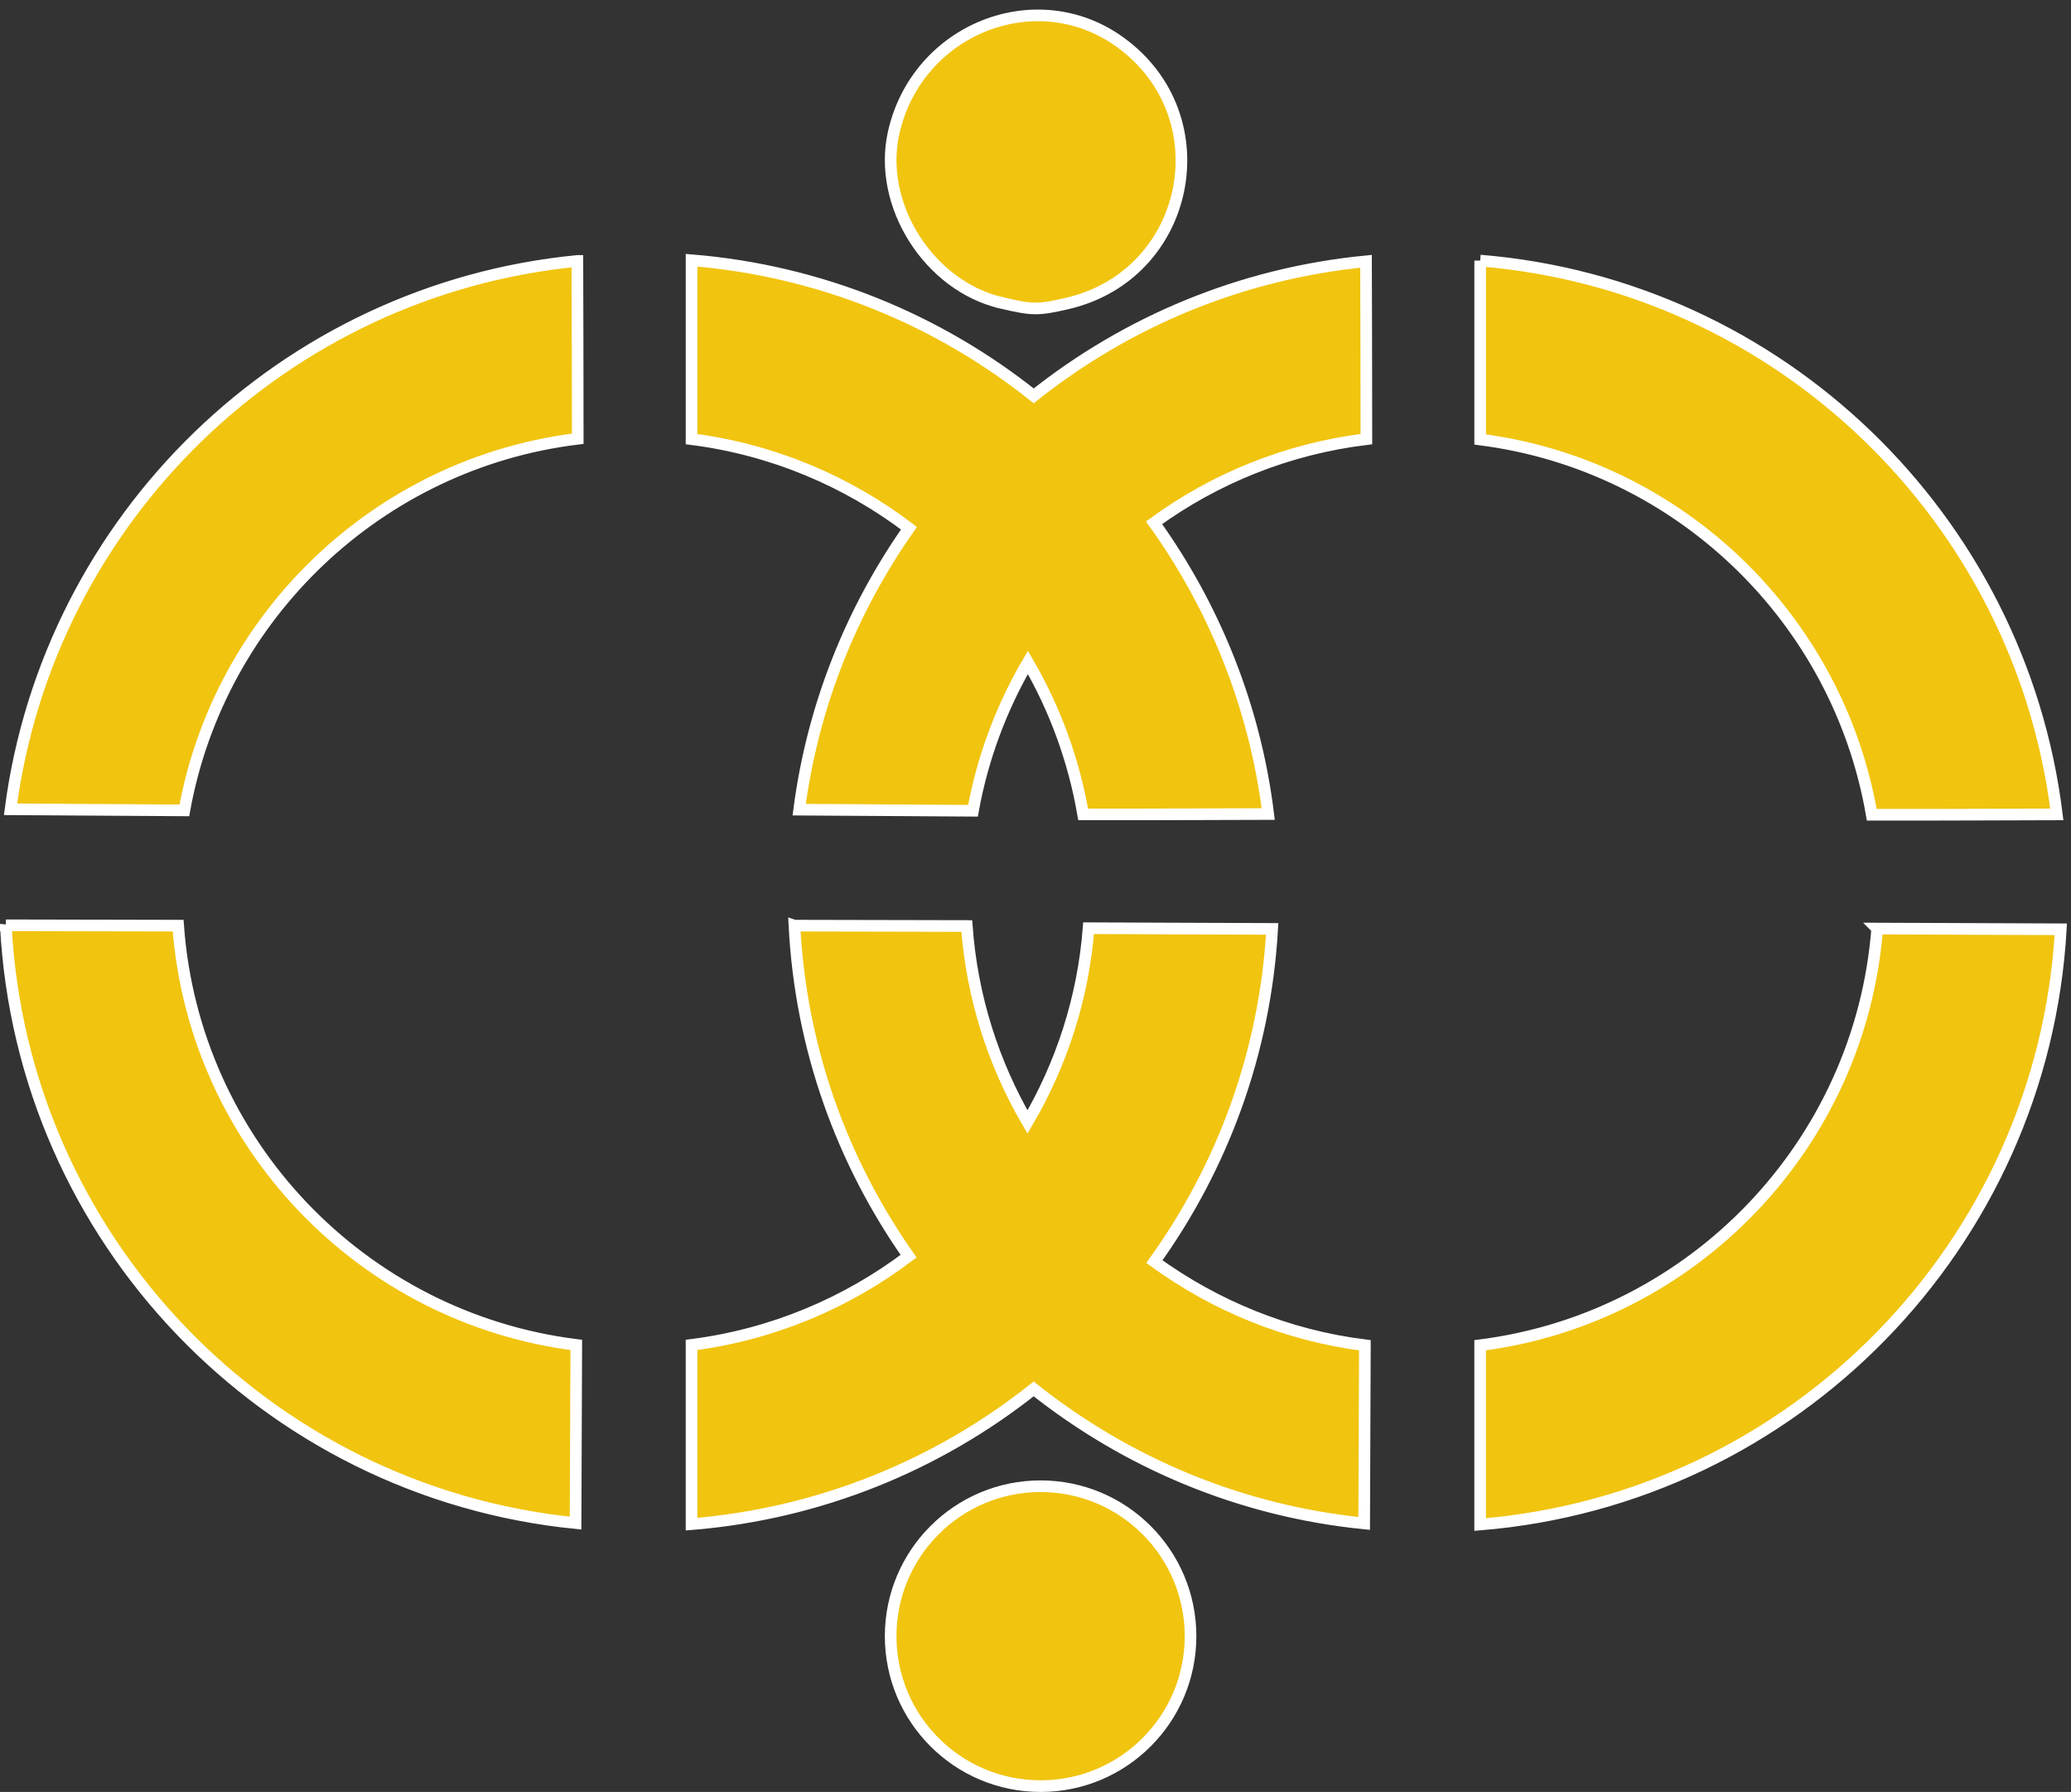 <?xml version="1.0" encoding="UTF-8" standalone="no"?>
<!-- Created with Inkscape (http://www.inkscape.org/) -->

<svg
   xmlns:dc="http://purl.org/dc/elements/1.1/"
   xmlns:cc="http://creativecommons.org/ns#"
   xmlns:rdf="http://www.w3.org/1999/02/22-rdf-syntax-ns#"
   xmlns:svg="http://www.w3.org/2000/svg"
   xmlns="http://www.w3.org/2000/svg"
   xmlns:sodipodi="http://sodipodi.sourceforge.net/DTD/sodipodi-0.dtd"
   xmlns:inkscape="http://www.inkscape.org/namespaces/inkscape"
   width="178"
   height="154"
   id="svg2"
   version="1.1"
   inkscape:version="0.48.2 r9819"
   sodipodi:docname="Logo.svg">
  <rect width="100%" height="100%" fill="#333333" stroke="none"/>
  <defs
     id="defs4" />
  <sodipodi:namedview
     id="base"
     pagecolor="#000000"
     bordercolor="#666666"
     borderopacity="1.0"
     inkscape:pageopacity="0"
     inkscape:pageshadow="2"
     inkscape:zoom="0.5"
     inkscape:cx="-256.74221"
     inkscape:cy="86.25243"
     inkscape:document-units="px"
     inkscape:current-layer="g4666"
     showgrid="false"
     inkscape:window-width="1239"
     inkscape:window-height="719"
     inkscape:window-x="0"
     inkscape:window-y="0"
     inkscape:window-maximized="0">
    <inkscape:grid
       type="xygrid"
       id="grid3821"
       empspacing="5"
       visible="true"
       enabled="true"
       snapvisiblegridlinesonly="true" />
  </sodipodi:namedview>
  <g
     inkscape:label="Capa 1"
     inkscape:groupmode="layer"
     id="layer1"
     transform="translate(0,-898.362)">
    <rect
       style="fill:none;stroke-width:0.987;stroke-miterlimit:5;stroke-dasharray:none"
       id="rect3759"
       width="78.5"
       height="16.5"
       x="187.5"
       y="77.362" />
    <path
       style="fill:#f39c12;fill-opacity:0;stroke-width:1;stroke-miterlimit:4;stroke-dasharray:none"
       d="m 216.982,111.664 c -6.24,-1.455 -10.652,-8.419 -9.263,-14.62 1.997,-8.909 12.258,-13.005 19.478,-7.774 8.814,6.385 6.043,20 -4.568,22.448 -2.497,0.576 -2.964,0.572 -5.647,-0.054 z"
       id="path3830"
       inkscape:connector-curvature="0" />
    <path
       style="fill:#f39c12;fill-opacity:0;stroke-width:1;stroke-miterlimit:4;stroke-dasharray:none"
       d="m 216.982,111.664 c -6.24,-1.455 -10.652,-8.419 -9.263,-14.62 1.997,-8.909 12.258,-13.005 19.478,-7.774 8.814,6.385 6.043,20 -4.568,22.448 -2.497,0.576 -2.964,0.572 -5.647,-0.054 z"
       id="path3832"
       inkscape:connector-curvature="0" />
    <g
       id="g4666"
       transform="translate(-130.562,813.726)">
      <path
         id="path2985"
         d="m 190,107 0,15.375 c 6.962,0.888 13.361,3.61 18.688,7.656 -4.939,7.025 -8.273,15.267 -9.438,24.188 5.453,0.033 10.013,0.066 14.938,0.094 0.828,-4.57 2.455,-8.875 4.719,-12.75 2.307,3.96 3.944,8.381 4.75,13.062 6.952,0.013 11.63,-0.026 15.906,-0.031 -1.14,-9.26 -4.632,-17.809 -9.812,-25.031 5.251,-3.823 11.483,-6.363 18.25,-7.188 -0.007,-6.394 -0.015,-11.089 -0.031,-15.281 -10.743,1.041 -20.561,5.198 -28.562,11.562 C 211.202,112.118 201.075,107.907 190,107 z m 67.781,0.031 0,15.375 c 17.098,2.181 30.754,15.387 33.656,32.25 6.952,0.013 11.63,-0.026 15.906,-0.031 -3.133,-25.458 -23.801,-45.485 -49.562,-47.594 z m -77.594,0.031 c -25.247,2.446 -45.454,22.126 -48.719,47.125 5.453,0.033 10.013,0.066 14.938,0.094 3.04,-16.77 16.729,-29.855 33.812,-31.938 -0.007,-6.394 -0.015,-11.089 -0.031,-15.281 z m -49.125,57.094 c 1.382,26.955 22.369,48.72 48.969,51.375 0.018,-5.692 0.048,-10.19 0.062,-15.312 -18.414,-2.301 -32.863,-17.341 -34.219,-36.031 l -14.812,-0.031 z m 67.781,0.031 c 0.541,10.552 4.102,20.28 9.812,28.406 -5.324,4.025 -11.71,6.74 -18.656,7.625 l 0,15.406 c 11.06,-0.905 21.204,-5.104 29.406,-11.625 7.965,6.328 17.724,10.496 28.406,11.562 0.018,-5.692 0.048,-10.19 0.062,-15.312 -6.71,-0.838 -12.879,-3.406 -18.094,-7.188 5.85,-8.142 9.518,-17.954 10.125,-28.594 L 224.125,164.406 c -0.473,6.053 -2.339,11.687 -5.25,16.656 -2.929,-5.017 -4.775,-10.726 -5.219,-16.844 l -14.812,-0.031 z m 93.062,0.25 c -1.45,18.557 -15.827,33.482 -34.125,35.812 l 0,15.406 c 26.955,-2.206 48.358,-24.02 49.906,-51.156 l -15.781,-0.062 z"
         style="fill:#f1c40f;fill-opacity:1;stroke:#ffffff;stroke-width:1px;stroke-linecap:butt;stroke-linejoin:miter;stroke-opacity:1"
         inkscape:connector-curvature="0" />
      <path
         transform="matrix(1.35,0,0,1.35,-11.012,84.194)"
         d="m 180.666,104.486 c 0,5.272 -4.274,9.546 -9.546,9.546 -5.272,0 -9.546,-4.274 -9.546,-9.546 0,-5.272 4.274,-9.546 9.546,-9.546 5.272,0 9.546,4.274 9.546,9.546 z"
         sodipodi:ry="9.5459414"
         sodipodi:rx="9.5459414"
         sodipodi:cy="104.48554"
         sodipodi:cx="171.11984"
         id="path3811"
         style="fill:#f1c40f;fill-opacity:1;stroke:#ffffff;stroke-width:0.741;stroke-miterlimit:5;stroke-opacity:1;stroke-dasharray:none"
         sodipodi:type="arc" />
      <path
         inkscape:connector-curvature="0"
         id="path3834"
         d="m 216.633,110.664 c -6.24,-1.455 -10.652,-8.419 -9.263,-14.62 1.997,-8.909 12.258,-13.005 19.478,-7.774 8.814,6.385 6.043,20 -4.568,22.448 -2.497,0.576 -2.964,0.572 -5.647,-0.054 z"
         style="fill:#f1c40f;fill-opacity:1;stroke:#ffffff;stroke-width:1;stroke-miterlimit:4;stroke-opacity:1;stroke-dasharray:none" />
    </g>
  </g>
</svg>
